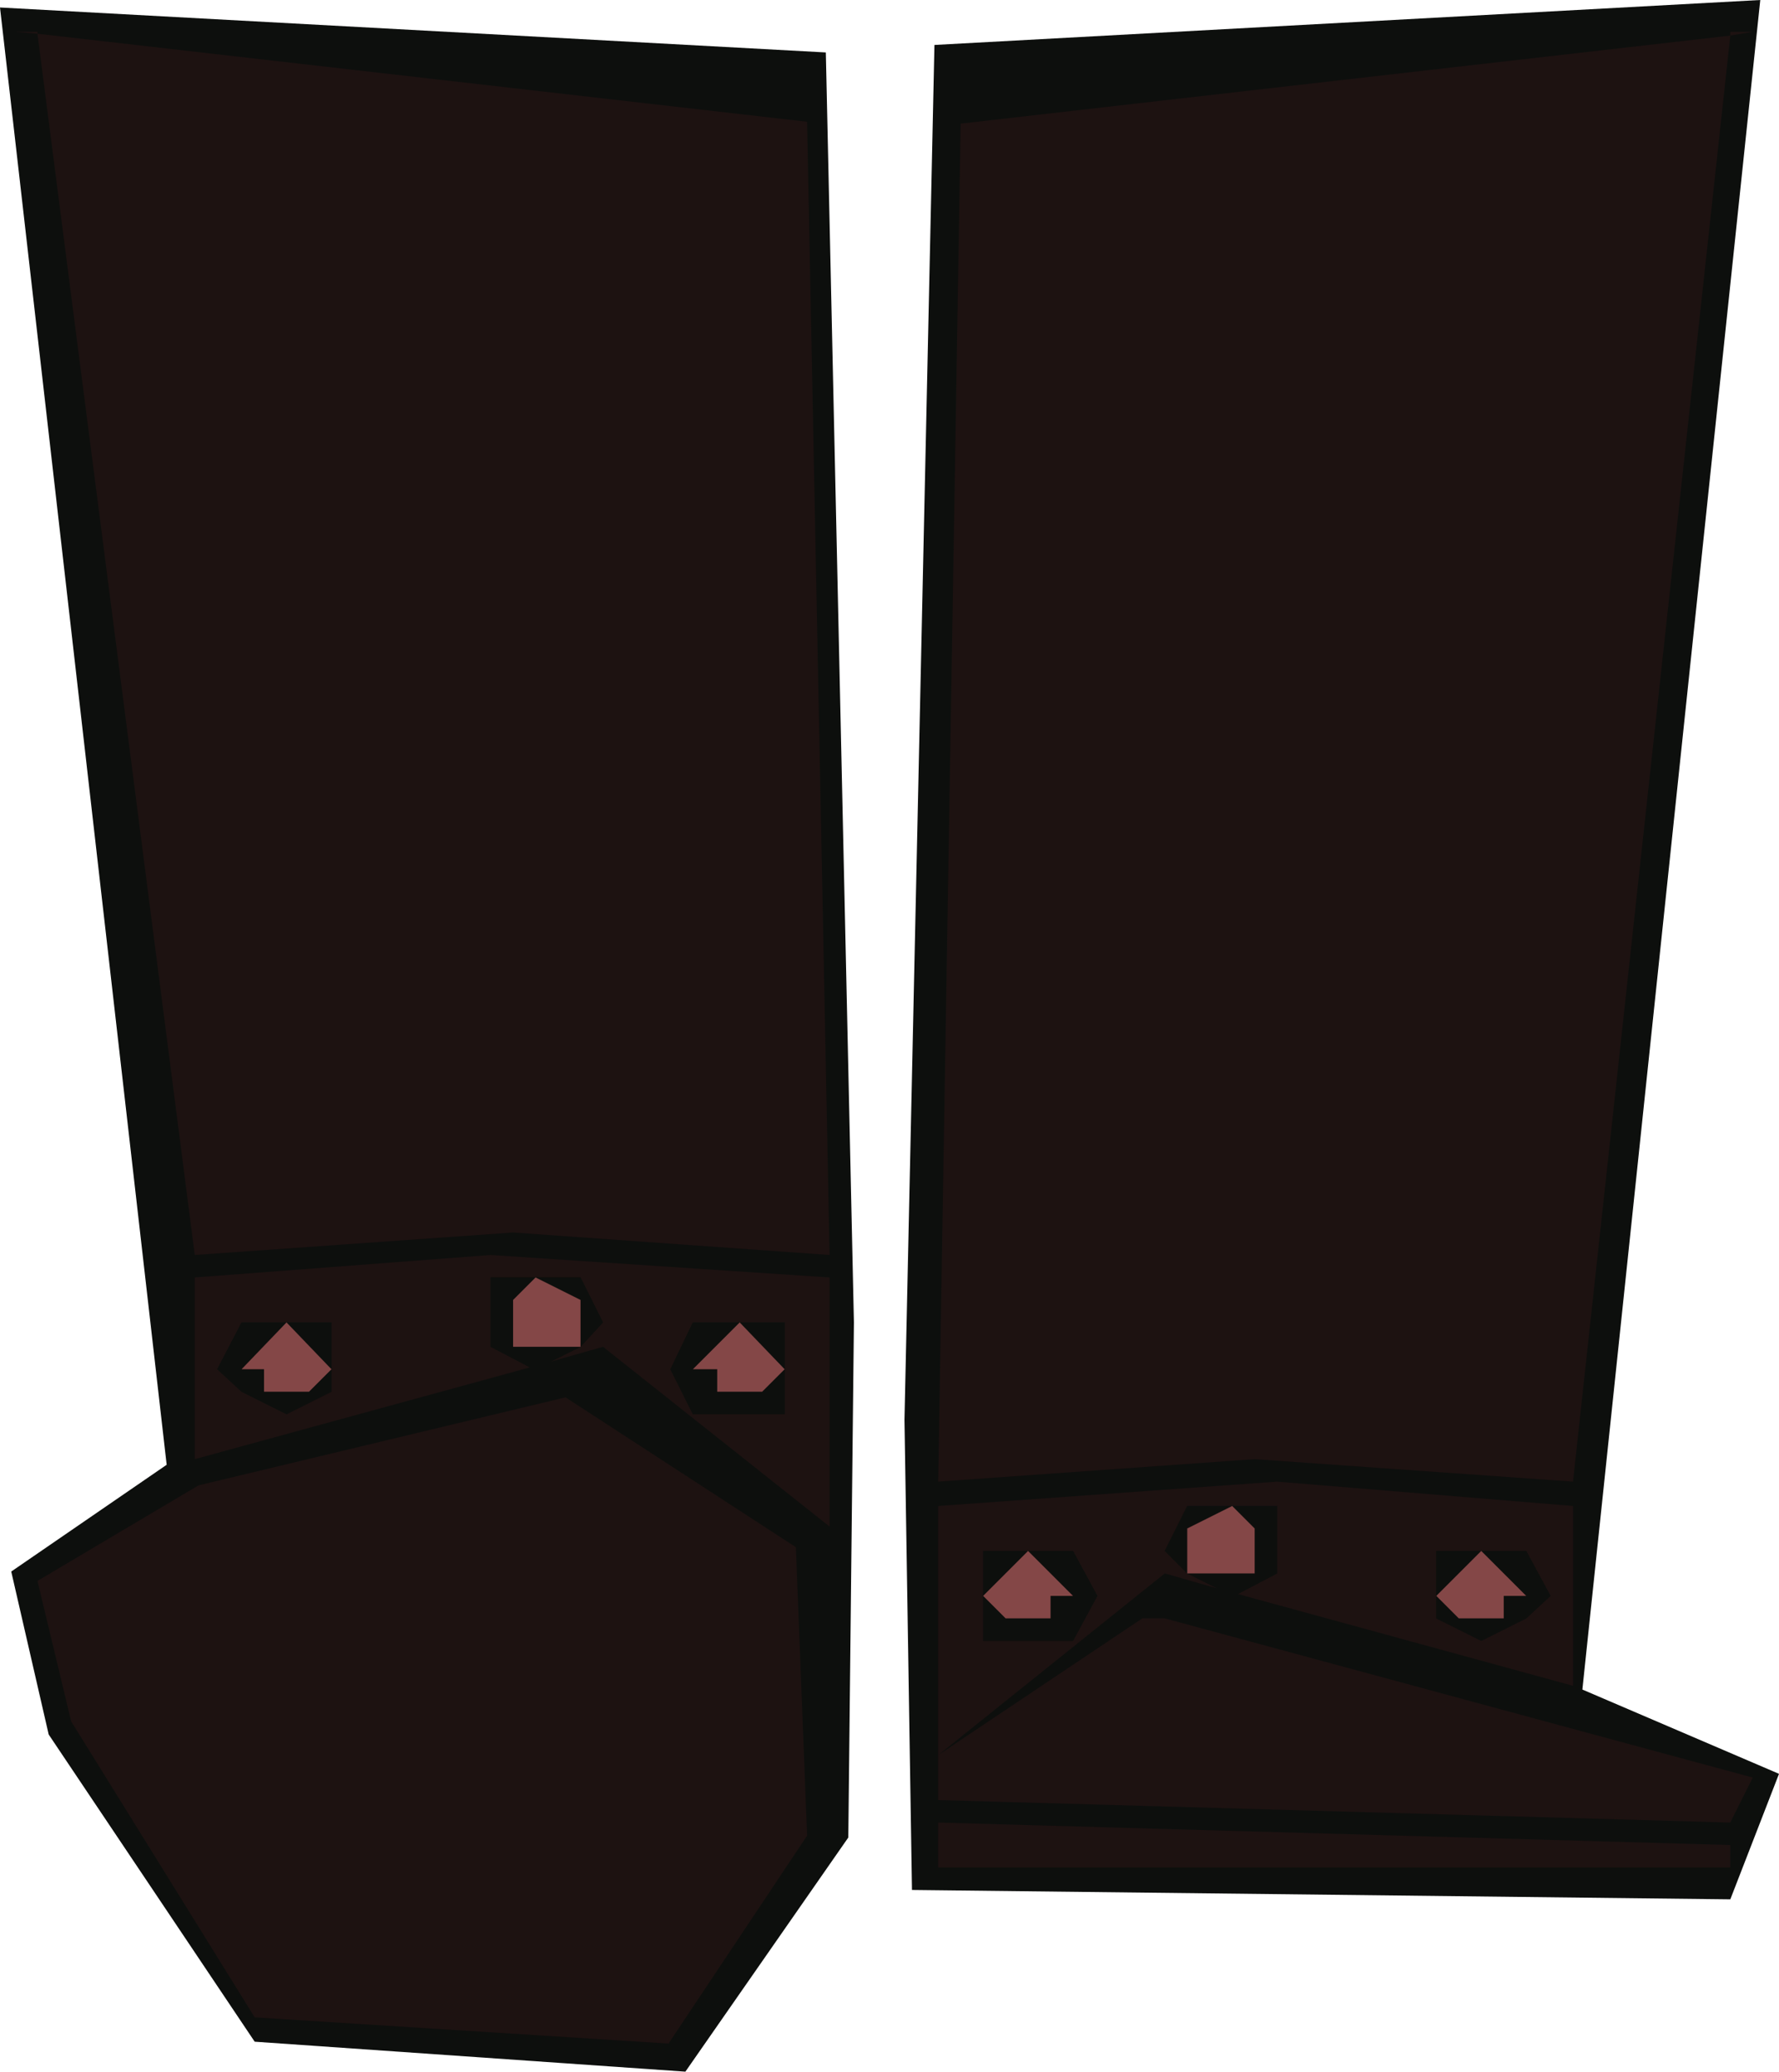 <?xml version="1.0" encoding="UTF-8" standalone="no"?>
<svg xmlns:xlink="http://www.w3.org/1999/xlink" height="55.3px" width="47.5px" xmlns="http://www.w3.org/2000/svg">
  <g transform="matrix(1.0, 0.0, 0.0, 1.0, 24.2, -27.8)">
    <path d="M0.75 29.0 L22.8 27.8 18.05 72.9 23.3 75.15 22.0 78.5 0.15 78.25 -0.05 65.7 0.75 29.0" fill="#0d0f0d" fill-rule="evenodd" stroke="none"/>
    <path d="M-2.15 29.2 L-1.4 63.1 -1.55 76.85 -5.9 83.1 -17.4 82.3 -22.9 74.1 -23.9 69.75 -19.75 66.9 -24.2 28.0 -2.15 29.2" fill="#0d0f0d" fill-rule="evenodd" stroke="none"/>
    <path d="M22.0 28.75 L22.0 28.65 22.6 28.65 22.0 28.75 17.8 67.35 9.3 66.75 0.85 67.35 1.45 31.1 22.0 28.75 M8.85 70.35 L9.9 69.8 9.9 68.0 8.7 68.0 7.5 68.0 6.9 69.2 7.5 69.8 8.3 70.2 6.9 69.8 0.85 74.65 0.85 68.0 9.9 67.35 17.8 68.0 17.8 72.8 8.85 70.35 M2.05 70.4 L2.05 71.6 4.45 71.6 5.1 70.4 4.45 69.2 3.25 69.2 2.05 69.2 2.05 70.4 M0.85 74.65 L6.3 71.0 6.9 71.0 22.6 75.25 22.0 76.45 0.85 75.85 0.85 74.65 M14.15 70.4 L14.15 71.0 15.35 71.6 16.55 71.0 17.2 70.4 16.55 69.2 15.35 69.2 14.15 69.2 14.15 70.4 M0.85 77.65 L0.85 76.45 22.0 77.05 22.0 77.65 0.85 77.65" fill="#1d1211" fill-rule="evenodd" stroke="none"/>
    <path d="M8.7 68.0 L9.9 68.0 9.9 69.8 8.85 70.35 8.7 70.4 8.3 70.2 7.5 69.8 6.9 69.2 7.5 68.0 8.7 68.0 7.5 68.6 7.5 69.8 9.3 69.8 9.3 68.6 8.7 68.0 M3.25 69.2 L4.45 69.2 5.1 70.4 4.45 71.6 2.05 71.6 2.05 70.4 2.65 71.0 3.85 71.0 3.85 70.4 4.45 70.4 3.25 69.2 2.05 70.4 2.05 69.2 3.25 69.2 M15.35 69.2 L16.55 69.2 17.2 70.4 16.55 71.0 15.35 71.6 14.15 71.0 14.15 70.4 14.75 71.0 15.95 71.0 15.95 70.4 16.55 70.4 15.35 69.2 14.15 70.4 14.15 69.2 15.35 69.2" fill="#0d0f0d" fill-rule="evenodd" stroke="none"/>
    <path d="M8.7 68.0 L9.3 68.6 9.3 69.8 7.5 69.8 7.5 68.6 8.7 68.0 M3.25 69.2 L4.45 70.4 3.85 70.4 3.85 71.0 2.65 71.0 2.05 70.4 3.25 69.2 M15.35 69.2 L16.55 70.4 15.95 70.4 15.95 71.0 14.75 71.0 14.15 70.4 15.35 69.2" fill="#844747" fill-rule="evenodd" stroke="none"/>
    <path d="M-23.2 28.7 L-23.8 28.65 -23.2 28.65 -23.2 28.7 -2.65 31.05 -2.05 61.3 -10.5 60.7 -19.0 61.3 -23.2 28.7 M-9.5 64.15 L-8.7 63.75 -8.1 63.1 -8.7 61.9 -9.9 61.9 -11.1 61.9 -11.1 63.75 -10.05 64.3 -19.0 66.75 -19.0 61.9 -11.1 61.3 -2.05 61.9 -2.05 68.55 -8.1 63.75 -9.5 64.15 M-15.35 64.35 L-15.35 63.1 -16.55 63.1 -17.75 63.1 -18.4 64.35 -17.75 64.95 -16.55 65.55 -15.35 64.95 -15.35 64.35 M-4.45 63.1 L-5.7 63.1 -6.3 64.35 -5.7 65.55 -3.25 65.55 -3.25 64.35 -3.25 63.1 -4.45 63.1 M-2.95 69.1 L-2.65 76.8 -6.35 82.35 -17.4 81.65 -22.3 73.75 -23.2 70.0 -18.9 67.45 -9.1 65.1 -2.95 69.1" fill="#1d1211" fill-rule="evenodd" stroke="none"/>
    <path d="M-10.05 64.3 L-11.1 63.75 -11.1 61.9 -9.9 61.9 -8.7 61.9 -8.1 63.1 -8.7 63.75 -9.5 64.15 -9.9 64.35 -10.05 64.3 M-8.7 63.75 L-8.7 62.5 -9.9 61.9 -10.5 62.5 -10.5 63.75 -8.7 63.75 M-15.35 64.35 L-15.35 64.95 -16.55 65.55 -17.75 64.95 -18.4 64.35 -17.75 63.1 -16.55 63.1 -15.35 63.1 -15.35 64.35 -16.55 63.1 -17.75 64.35 -17.15 64.35 -17.15 64.95 -15.95 64.95 -15.35 64.35 M-4.45 63.1 L-5.7 64.35 -5.05 64.35 -5.05 64.95 -3.85 64.95 -3.25 64.35 -4.45 63.1 -3.25 63.1 -3.25 64.35 -3.25 65.55 -5.7 65.55 -6.3 64.35 -5.7 63.1 -4.45 63.1" fill="#0d0f0d" fill-rule="evenodd" stroke="none"/>
    <path d="M-8.7 63.75 L-10.5 63.75 -10.5 62.5 -9.9 61.9 -8.7 62.5 -8.7 63.75 M-4.45 63.1 L-3.25 64.35 -3.85 64.95 -5.05 64.95 -5.05 64.35 -5.7 64.35 -4.45 63.1 M-15.35 64.35 L-15.95 64.95 -17.15 64.95 -17.15 64.35 -17.75 64.35 -16.55 63.1 -15.35 64.35" fill="#844747" fill-rule="evenodd" stroke="none"/>
  </g>
</svg>
